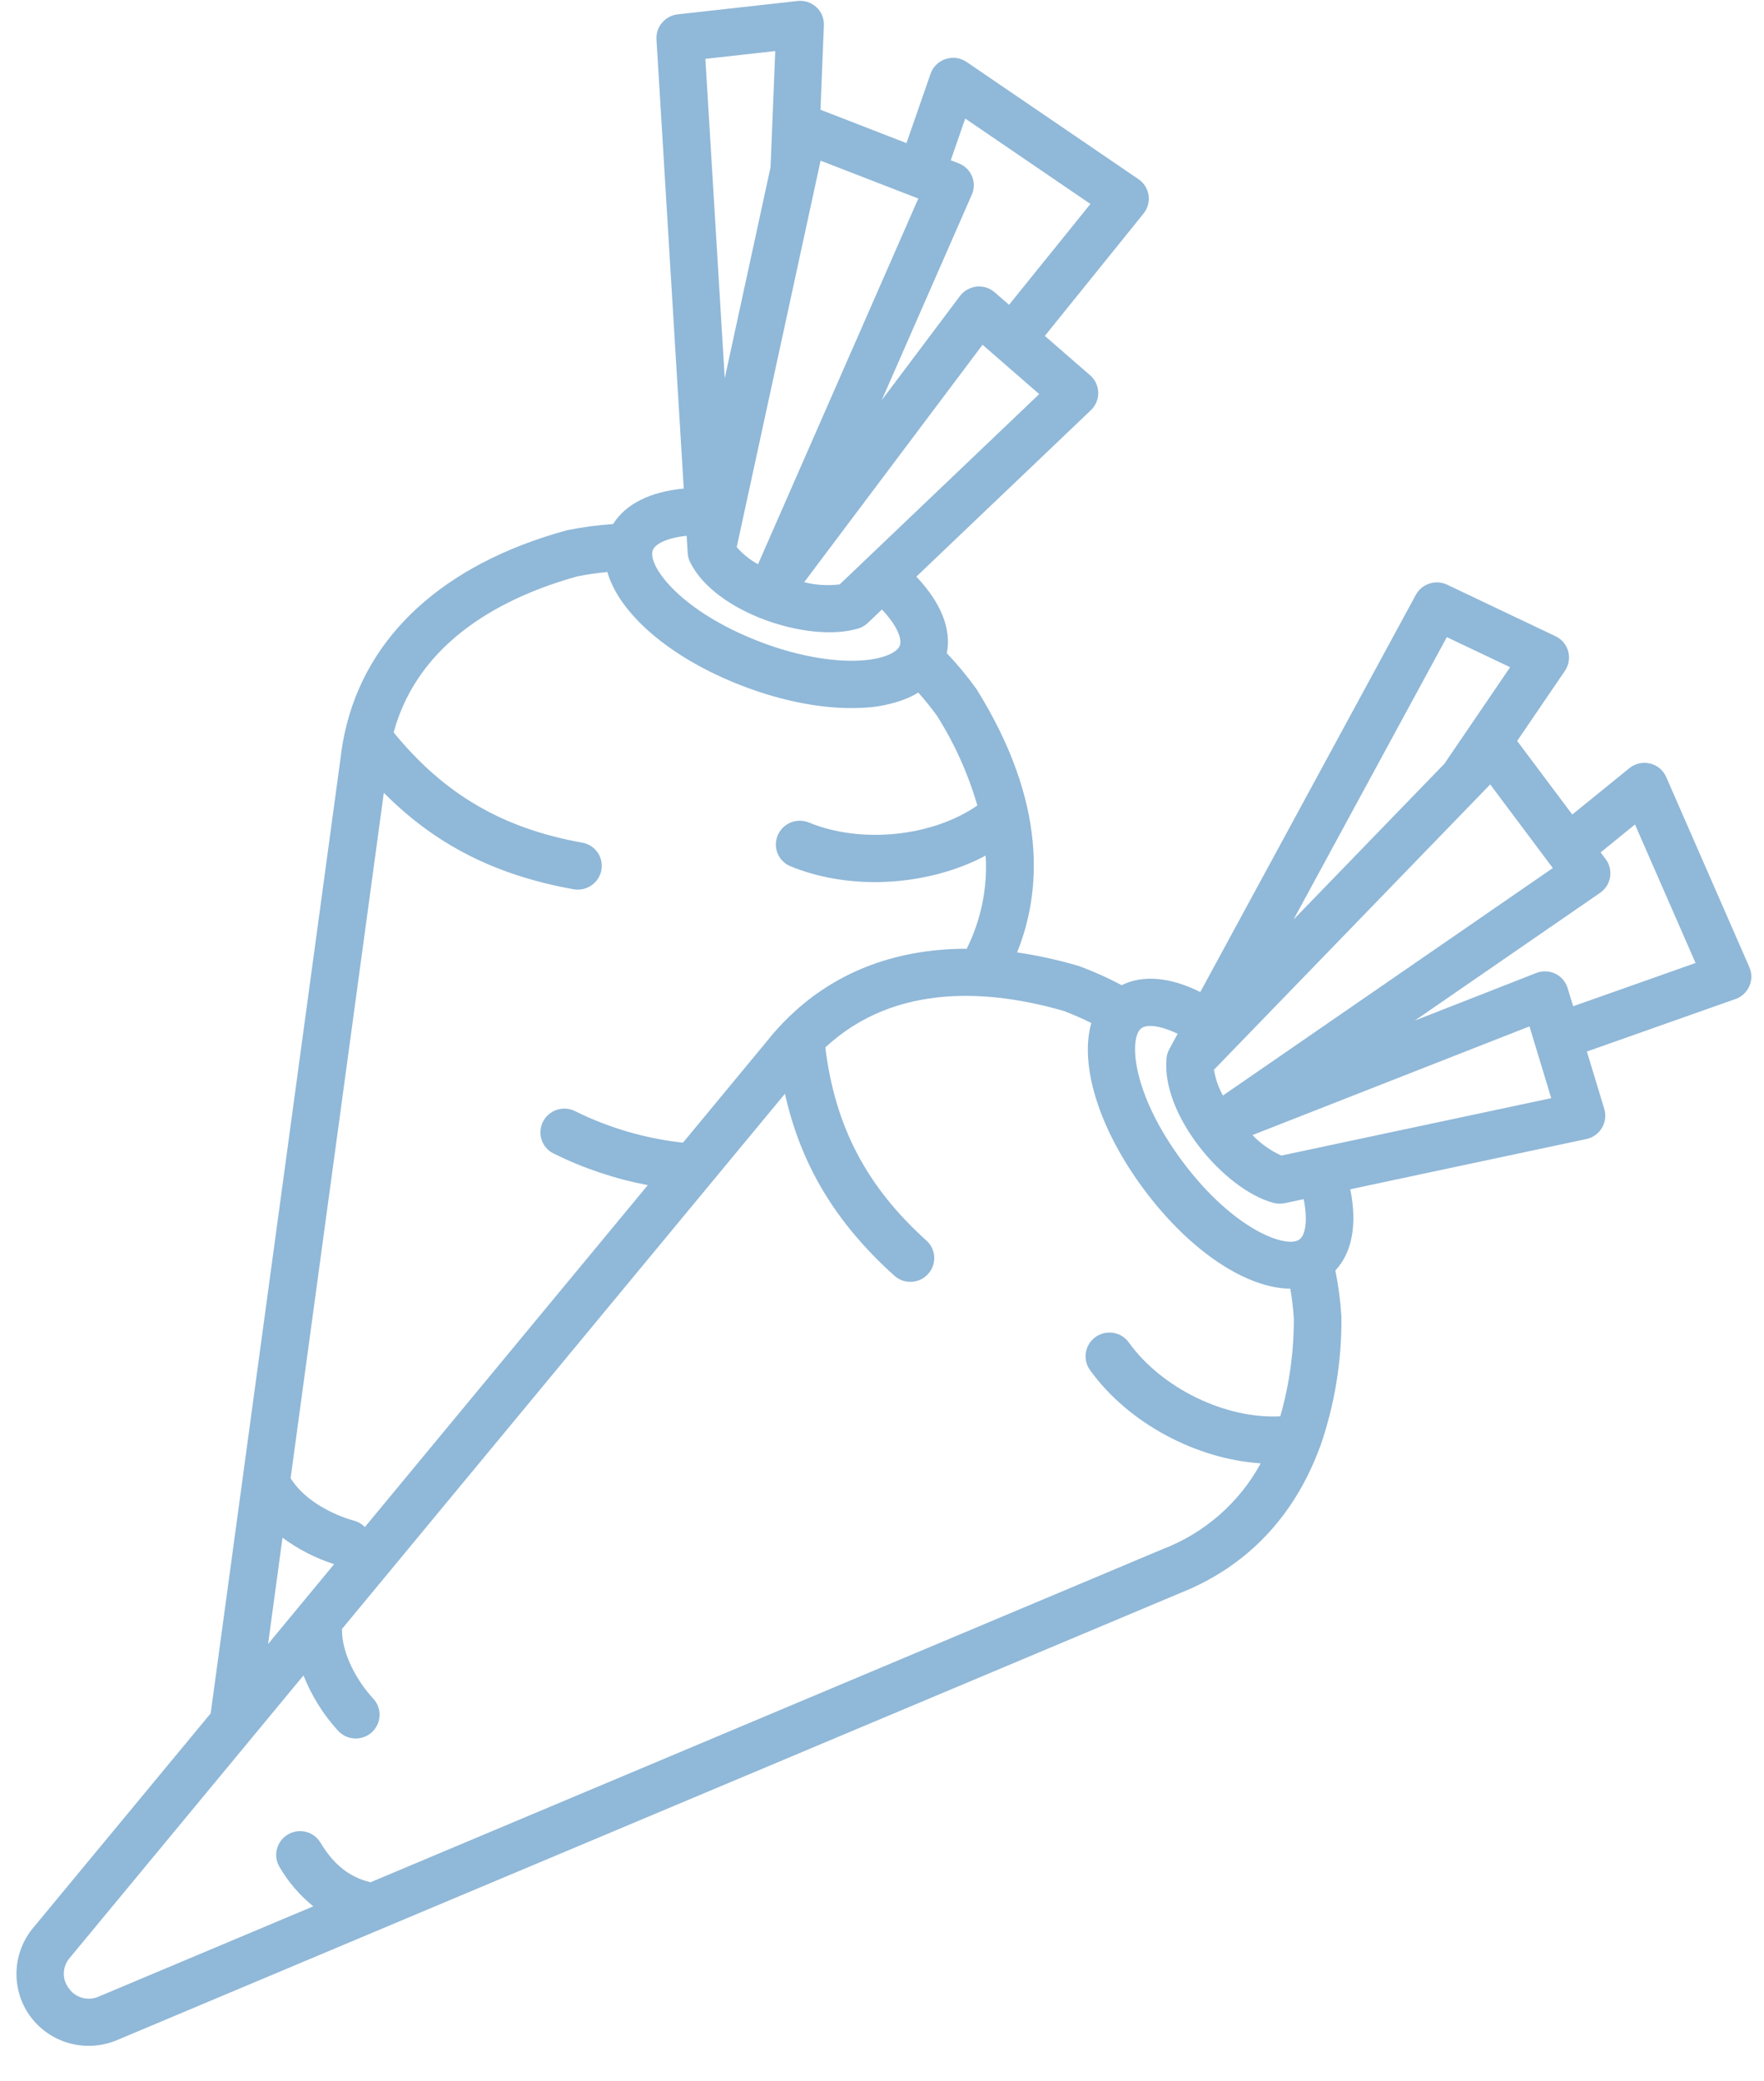 <svg width="39" height="46" viewBox="0 0 39 46" fill="none" xmlns="http://www.w3.org/2000/svg">
<path d="M0.698 42.662C0.701 42.657 0.705 42.652 0.709 42.648L4.658 37.877L7.532 16.74C7.551 16.573 7.578 16.41 7.611 16.249C7.615 16.226 7.62 16.202 7.627 16.178C8.1 14.044 9.811 12.475 12.509 11.729C12.521 11.725 12.533 11.722 12.545 11.72C12.879 11.653 13.216 11.608 13.556 11.585C13.829 11.143 14.375 10.87 15.117 10.801L14.514 0.872C14.506 0.737 14.55 0.605 14.638 0.502C14.725 0.398 14.849 0.332 14.984 0.317L17.634 0.022C17.709 0.014 17.785 0.022 17.857 0.045C17.929 0.069 17.994 0.107 18.049 0.158C18.105 0.209 18.148 0.272 18.177 0.341C18.205 0.41 18.218 0.485 18.215 0.56L18.14 2.426L20.041 3.164L20.573 1.633C20.599 1.556 20.643 1.487 20.701 1.43C20.759 1.373 20.829 1.33 20.906 1.305C20.983 1.279 21.065 1.272 21.146 1.283C21.226 1.294 21.302 1.324 21.369 1.369L25.172 3.962C25.232 4.003 25.282 4.055 25.32 4.116C25.358 4.177 25.383 4.245 25.394 4.316C25.404 4.387 25.399 4.46 25.38 4.529C25.361 4.599 25.328 4.664 25.283 4.72L23.1 7.426L24.103 8.298C24.157 8.345 24.201 8.404 24.232 8.469C24.263 8.535 24.279 8.606 24.281 8.679C24.282 8.751 24.268 8.823 24.241 8.89C24.212 8.957 24.171 9.018 24.118 9.068L20.259 12.748C20.803 13.319 21.04 13.911 20.933 14.44C21.167 14.687 21.384 14.948 21.582 15.224C21.588 15.234 21.595 15.243 21.601 15.252C23.157 17.76 23.027 19.713 22.487 21.055C22.944 21.122 23.395 21.221 23.837 21.351C23.849 21.355 23.861 21.358 23.873 21.363C24.19 21.481 24.5 21.62 24.799 21.779C25.265 21.546 25.872 21.599 26.537 21.931L31.302 13.151C31.366 13.032 31.474 12.943 31.603 12.901C31.732 12.859 31.872 12.867 31.993 12.925L34.393 14.066C34.461 14.099 34.521 14.145 34.569 14.203C34.617 14.26 34.652 14.328 34.672 14.4C34.691 14.472 34.695 14.548 34.682 14.622C34.67 14.696 34.641 14.767 34.599 14.829L33.543 16.38L34.761 18.007L36.023 16.982C36.086 16.931 36.16 16.895 36.239 16.877C36.318 16.859 36.401 16.859 36.479 16.878C36.558 16.897 36.631 16.933 36.693 16.985C36.755 17.037 36.804 17.102 36.837 17.176L38.677 21.383C38.704 21.446 38.719 21.515 38.72 21.584C38.721 21.653 38.708 21.722 38.682 21.787C38.656 21.851 38.617 21.91 38.568 21.96C38.519 22.009 38.46 22.049 38.396 22.076C38.386 22.079 38.377 22.083 38.368 22.086L35.084 23.246L35.469 24.516C35.49 24.585 35.496 24.658 35.487 24.73C35.478 24.802 35.454 24.872 35.417 24.934C35.38 24.997 35.33 25.051 35.271 25.093C35.211 25.136 35.144 25.166 35.072 25.181L29.853 26.291C30.01 27.063 29.896 27.691 29.523 28.086C29.591 28.419 29.635 28.756 29.656 29.095C29.657 29.107 29.657 29.118 29.657 29.129C29.665 30.084 29.511 31.034 29.201 31.94C29.194 31.96 29.187 31.98 29.178 32C28.615 33.523 27.568 34.631 26.098 35.215L8.445 42.637L8.443 42.638L2.555 45.114L2.554 45.114C2.548 45.116 2.543 45.119 2.537 45.121C2.21 45.245 1.852 45.261 1.517 45.165C1.181 45.068 0.887 44.866 0.679 44.588C0.471 44.31 0.361 43.971 0.364 43.624C0.367 43.276 0.484 42.939 0.698 42.662L0.698 42.662ZM6.246 33.994L5.927 36.344L7.387 34.579C6.977 34.447 6.592 34.249 6.246 33.994ZM15.267 12.447C15.265 12.443 15.263 12.439 15.261 12.434L15.256 12.426L15.256 12.425C15.255 12.424 15.255 12.423 15.255 12.422C15.252 12.417 15.25 12.412 15.248 12.407C15.245 12.4 15.242 12.394 15.24 12.387C15.239 12.384 15.237 12.381 15.236 12.378C15.234 12.373 15.233 12.367 15.231 12.362C15.228 12.354 15.226 12.347 15.223 12.338C15.222 12.336 15.222 12.332 15.221 12.329C15.219 12.323 15.218 12.318 15.217 12.312C15.215 12.303 15.213 12.295 15.211 12.287C15.211 12.284 15.211 12.282 15.21 12.28C15.209 12.273 15.209 12.267 15.208 12.26C15.207 12.252 15.206 12.243 15.205 12.235C15.205 12.233 15.205 12.231 15.204 12.229L15.204 12.227L15.204 12.223L15.181 11.845C14.753 11.889 14.489 12.021 14.433 12.16C14.43 12.168 14.428 12.177 14.426 12.185C14.425 12.19 14.424 12.193 14.423 12.197C14.355 12.558 15.077 13.52 16.781 14.18C17.561 14.483 18.372 14.637 19.007 14.603C19.54 14.575 19.836 14.419 19.892 14.277C19.953 14.125 19.829 13.823 19.498 13.474L19.189 13.769C19.142 13.814 19.087 13.851 19.026 13.876C19.025 13.877 19.023 13.877 19.022 13.878C19.007 13.884 18.991 13.89 18.975 13.895C18.969 13.896 18.963 13.898 18.957 13.899C18.954 13.901 18.951 13.901 18.948 13.902C17.855 14.211 15.827 13.545 15.267 12.447ZM15.595 1.301L16.023 8.363L17.036 3.697L17.14 1.129L15.595 1.301ZM18.142 3.552L16.288 12.095C16.421 12.248 16.581 12.376 16.759 12.474L20.303 4.389L18.142 3.552ZM24.108 4.509L21.34 2.621L21.02 3.543L21.197 3.611C21.263 3.637 21.322 3.675 21.373 3.724C21.423 3.773 21.463 3.832 21.49 3.896C21.517 3.961 21.53 4.031 21.529 4.101C21.529 4.171 21.514 4.24 21.485 4.305L19.495 8.845L21.223 6.545C21.267 6.487 21.322 6.438 21.385 6.403C21.448 6.367 21.518 6.344 21.59 6.336C21.662 6.329 21.735 6.336 21.804 6.357C21.873 6.379 21.937 6.414 21.991 6.462L22.309 6.738L24.108 4.509ZM22.976 8.712L21.723 7.622L17.78 12.87C18.036 12.936 18.302 12.952 18.565 12.919L19.122 12.388L19.123 12.387L22.976 8.712ZM21.792 18.914C21.669 18.98 21.542 19.04 21.411 19.095C20.2 19.601 18.689 19.649 17.476 19.15C17.412 19.124 17.354 19.085 17.306 19.037C17.257 18.988 17.219 18.931 17.192 18.867C17.166 18.804 17.153 18.736 17.153 18.667C17.154 18.599 17.168 18.531 17.194 18.467C17.221 18.404 17.26 18.346 17.309 18.297C17.358 18.249 17.416 18.21 17.48 18.184C17.544 18.157 17.613 18.144 17.682 18.144C17.751 18.144 17.819 18.157 17.883 18.183C19.052 18.664 20.621 18.491 21.608 17.807C21.405 17.106 21.104 16.437 20.713 15.82C20.585 15.643 20.448 15.473 20.302 15.31C20.219 15.361 20.132 15.405 20.042 15.443C19.728 15.567 19.394 15.636 19.056 15.648C18.267 15.69 17.321 15.515 16.393 15.155C14.8 14.538 13.691 13.562 13.428 12.645C13.207 12.666 12.986 12.698 12.767 12.741C11.174 13.184 9.261 14.14 8.703 16.191C9.816 17.557 11.112 18.314 12.875 18.629C13.012 18.654 13.133 18.731 13.212 18.845C13.291 18.959 13.321 19.1 13.296 19.236C13.27 19.373 13.191 19.494 13.076 19.573C12.961 19.652 12.82 19.683 12.682 19.659C10.963 19.351 9.63 18.68 8.486 17.526L6.425 32.678C6.722 33.165 7.353 33.487 7.832 33.619C7.922 33.644 8.003 33.692 8.067 33.758L14.322 26.2C13.597 26.062 12.895 25.826 12.236 25.499C12.174 25.468 12.119 25.425 12.074 25.373C12.029 25.322 11.995 25.261 11.974 25.196C11.952 25.131 11.944 25.062 11.95 24.994C11.955 24.925 11.974 24.858 12.005 24.797C12.036 24.735 12.079 24.681 12.132 24.636C12.184 24.591 12.245 24.556 12.311 24.535C12.377 24.513 12.446 24.504 12.515 24.509C12.584 24.514 12.651 24.533 12.712 24.563C13.46 24.934 14.268 25.17 15.1 25.261L16.964 23.008C17.068 22.877 17.177 22.753 17.29 22.634C17.307 22.614 17.325 22.596 17.344 22.579C18.381 21.517 19.76 20.973 21.373 20.974C21.691 20.335 21.836 19.624 21.792 18.914L21.792 18.914ZM26.84 23.648C26.872 23.849 26.938 24.042 27.037 24.219L34.331 19.19L32.947 17.341L26.84 23.648ZM33.387 14.75L31.988 14.085L28.599 20.328L31.934 16.884L33.387 14.75ZM33.964 21.51C34.032 21.484 34.104 21.471 34.177 21.474C34.249 21.476 34.32 21.494 34.385 21.525C34.45 21.556 34.508 21.601 34.555 21.655C34.602 21.71 34.637 21.774 34.658 21.843L34.781 22.245L37.487 21.289L36.148 18.227L35.388 18.844L35.501 18.995C35.543 19.051 35.573 19.115 35.59 19.184C35.606 19.252 35.609 19.323 35.597 19.392C35.585 19.461 35.56 19.528 35.522 19.587C35.484 19.647 35.434 19.698 35.376 19.738L31.28 22.562L33.964 21.51ZM34.296 24.277L33.815 22.69L27.69 25.093C27.872 25.283 28.089 25.437 28.329 25.546L34.296 24.277ZM28.73 27.4C28.862 27.302 28.917 26.98 28.823 26.509L28.403 26.599C28.381 26.603 28.36 26.606 28.338 26.608C28.333 26.608 28.327 26.608 28.322 26.609C28.268 26.612 28.215 26.607 28.163 26.593C28.161 26.593 28.159 26.593 28.157 26.593C28.155 26.592 28.153 26.591 28.151 26.591C28.146 26.589 28.14 26.588 28.135 26.586C27.046 26.28 25.679 24.644 25.79 23.412C25.79 23.407 25.79 23.402 25.79 23.398C25.791 23.393 25.791 23.391 25.791 23.388L25.791 23.387C25.792 23.38 25.793 23.373 25.794 23.367C25.796 23.36 25.796 23.354 25.797 23.348L25.799 23.337C25.8 23.332 25.802 23.328 25.803 23.323L25.803 23.32C25.805 23.312 25.807 23.305 25.809 23.297C25.81 23.294 25.811 23.291 25.812 23.287C25.814 23.282 25.816 23.276 25.818 23.27C25.821 23.263 25.824 23.255 25.827 23.247C25.828 23.244 25.829 23.242 25.83 23.239C25.832 23.233 25.835 23.228 25.838 23.222C25.842 23.214 25.845 23.206 25.849 23.199C25.85 23.197 25.851 23.195 25.852 23.194L25.853 23.191L25.855 23.189L26.036 22.854C25.65 22.667 25.357 22.64 25.236 22.73C25.229 22.735 25.223 22.741 25.217 22.747C25.214 22.751 25.21 22.754 25.207 22.757C24.959 23.029 25.059 24.228 26.149 25.684C27.279 27.195 28.448 27.61 28.73 27.4L28.73 27.4ZM1.525 43.96C1.593 44.058 1.693 44.129 1.809 44.163C1.924 44.197 2.047 44.192 2.159 44.148L6.927 42.143C6.627 41.901 6.374 41.606 6.18 41.273C6.109 41.155 6.088 41.012 6.122 40.878C6.157 40.743 6.243 40.627 6.363 40.556C6.483 40.484 6.626 40.463 6.762 40.496C6.897 40.529 7.013 40.615 7.084 40.734C7.378 41.223 7.724 41.498 8.192 41.611L25.697 34.25C25.701 34.248 25.704 34.247 25.707 34.246C26.633 33.891 27.401 33.218 27.873 32.35C26.45 32.258 24.94 31.462 24.096 30.284C24.016 30.172 23.985 30.032 24.008 29.895C24.032 29.759 24.109 29.637 24.222 29.556C24.336 29.476 24.476 29.443 24.614 29.465C24.751 29.487 24.873 29.562 24.954 29.674C25.688 30.698 27.107 31.375 28.306 31.31C28.507 30.605 28.608 29.877 28.605 29.146C28.591 28.926 28.565 28.707 28.527 28.489C27.567 28.481 26.325 27.676 25.304 26.311C24.284 24.948 23.864 23.534 24.128 22.615C23.93 22.517 23.726 22.428 23.518 22.349C21.935 21.891 19.808 21.701 18.247 23.156C18.463 24.905 19.157 26.23 20.481 27.424C20.533 27.47 20.575 27.526 20.604 27.588C20.634 27.65 20.651 27.717 20.654 27.786C20.658 27.855 20.648 27.924 20.624 27.989C20.601 28.054 20.564 28.114 20.517 28.165C20.471 28.216 20.414 28.258 20.351 28.288C20.288 28.317 20.22 28.334 20.151 28.337C20.082 28.34 20.012 28.33 19.947 28.307C19.882 28.283 19.823 28.247 19.772 28.201C18.48 27.036 17.709 25.764 17.354 24.179L7.561 36.011C7.553 36.581 7.916 37.187 8.251 37.551C8.299 37.602 8.336 37.661 8.36 37.726C8.384 37.79 8.395 37.859 8.392 37.928C8.389 37.998 8.373 38.066 8.343 38.129C8.314 38.191 8.272 38.248 8.221 38.295C8.169 38.342 8.109 38.378 8.043 38.402C7.978 38.425 7.908 38.436 7.839 38.432C7.769 38.429 7.701 38.412 7.638 38.383C7.576 38.353 7.52 38.311 7.473 38.26C7.146 37.902 6.888 37.488 6.71 37.038L1.526 43.302C1.452 43.396 1.411 43.512 1.411 43.631C1.41 43.751 1.451 43.866 1.525 43.96Z" fill="#90B8D8"/>
</svg>
